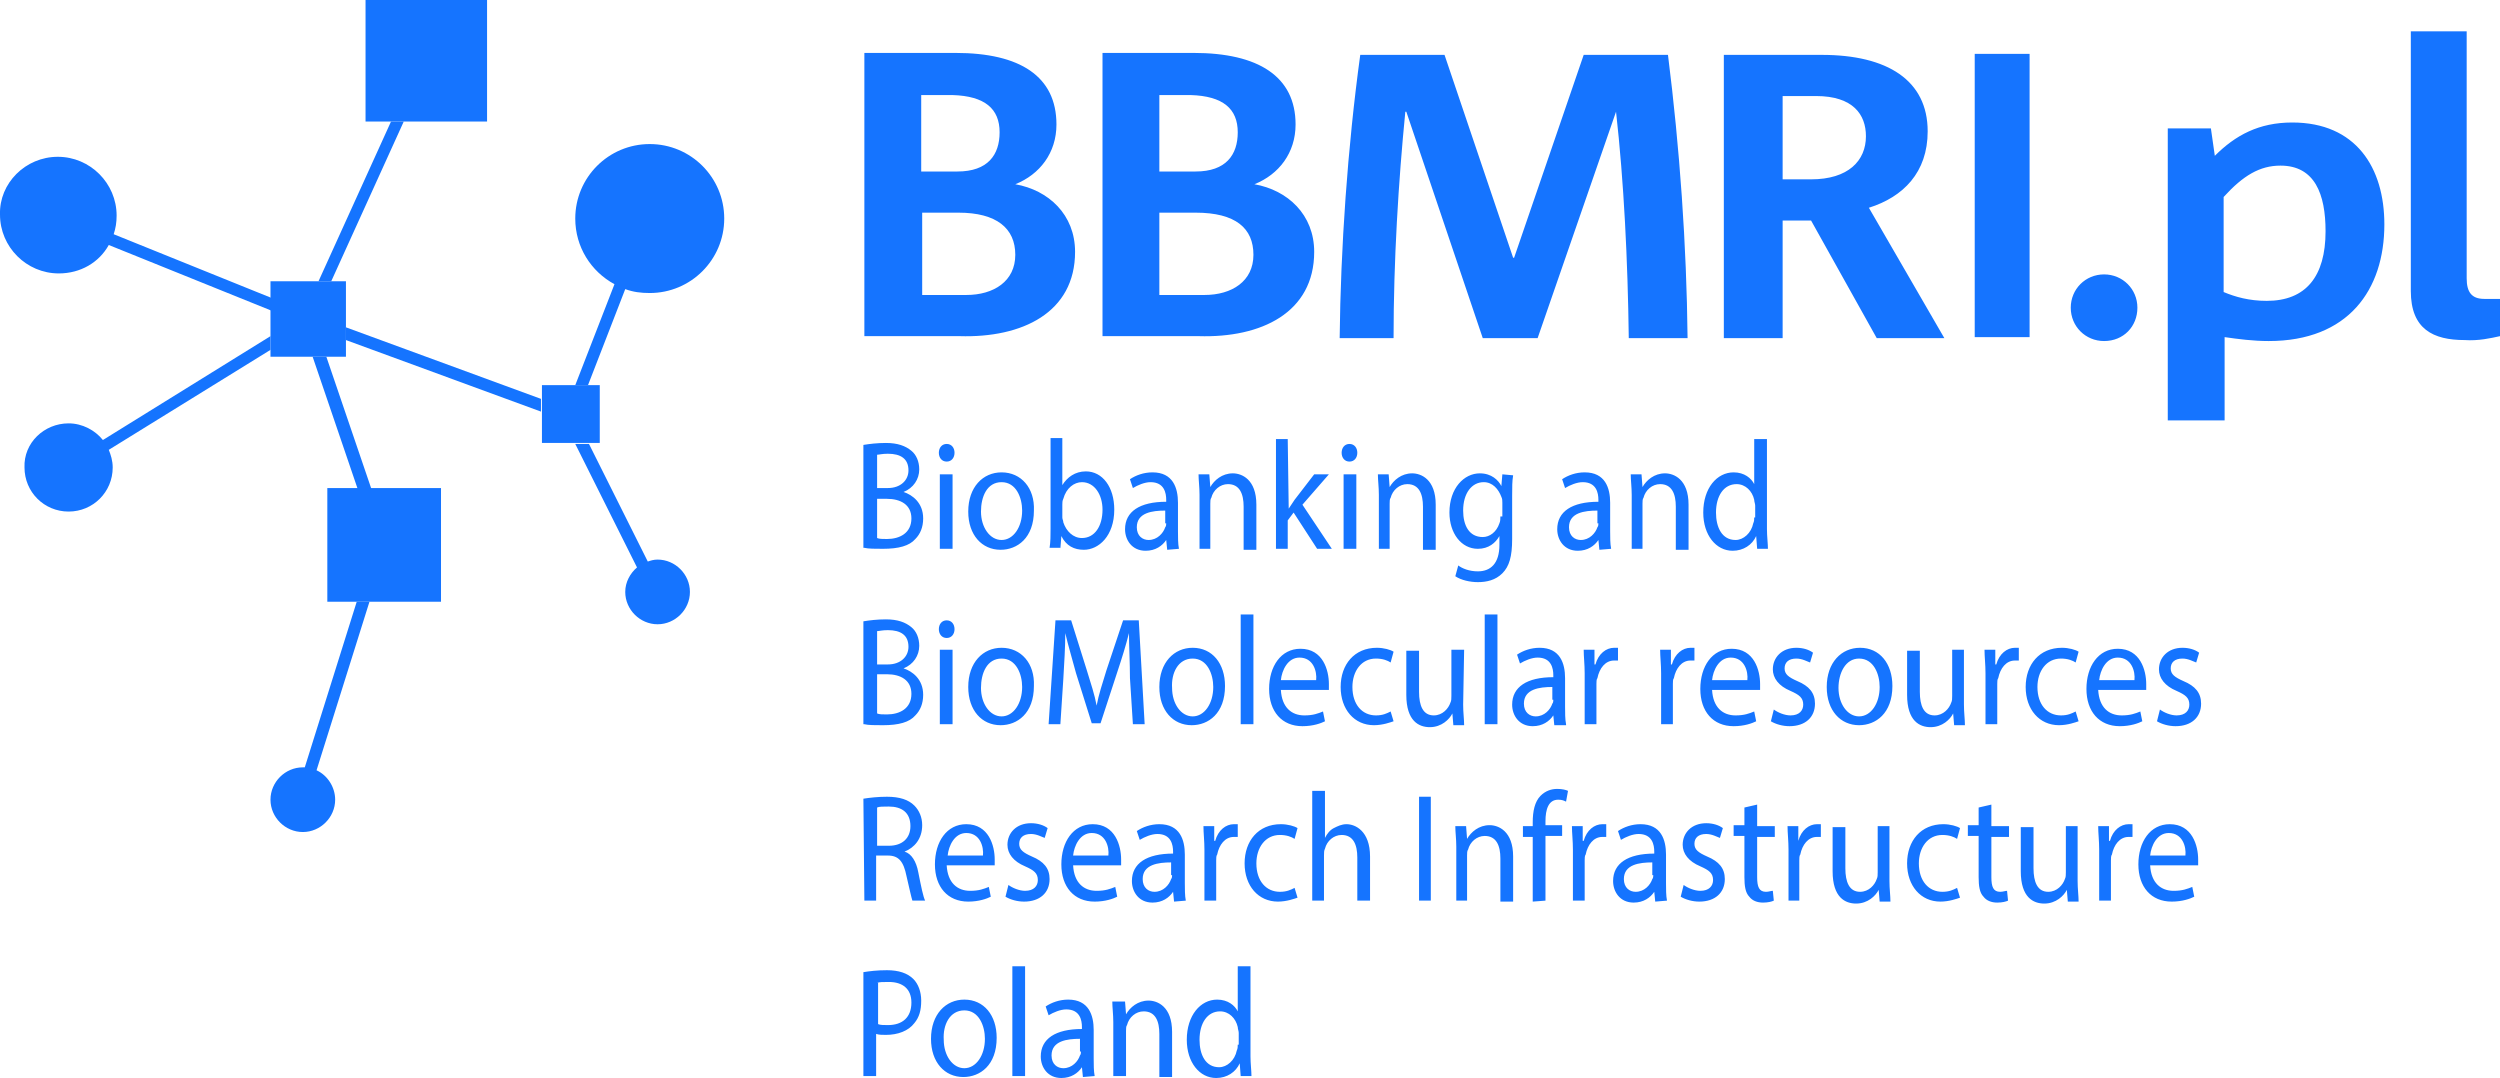 <?xml version="1.0" encoding="utf-8"?>
<!-- Generator: Adobe Illustrator 22.0.1, SVG Export Plug-In . SVG Version: 6.00 Build 0)  -->
<svg version="1.1" id="Warstwa_3_xA0_Obraz_1_" xmlns="http://www.w3.org/2000/svg" xmlns:xlink="http://www.w3.org/1999/xlink"
	 x="0px" y="0px" viewBox="0 0 255.1 110" style="enable-background:new 0 0 255.1 110;" xml:space="preserve">
<style type="text/css">
	.st0{fill:#1574FF;}
</style>
<g>
	<g>
		<path class="st0" d="M88.2,55.9c0.4,0.1,1.1,0.1,1.9,0.1c1.6,0,2.7-0.3,3.3-1c0.5-0.5,0.8-1.2,0.8-2.1c0-1.6-1.1-2.4-2-2.7l0,0
			c1-0.4,1.6-1.3,1.6-2.3c0-0.8-0.3-1.5-0.8-1.9c-0.6-0.5-1.4-0.8-2.6-0.8c-0.9,0-1.7,0.1-2.3,0.2v10.5H88.2z M89.5,46.4
			c0.2,0,0.5-0.1,1.1-0.1c1.3,0,2.1,0.5,2.1,1.7c0,1-0.8,1.8-2.1,1.8h-1.1V46.4L89.5,46.4z M89.5,50.9h1c1.4,0,2.5,0.6,2.5,2
			c0,1.5-1.2,2.1-2.5,2.1c-0.4,0-0.8,0-1-0.1V50.9L89.5,50.9z M97.2,56v-7.6h-1.3V56H97.2L97.2,56z M96.6,45.3
			c-0.5,0-0.8,0.4-0.8,0.9s0.3,0.9,0.8,0.9s0.8-0.4,0.8-0.9C97.4,45.7,97.1,45.3,96.6,45.3L96.6,45.3z M102.2,48.2
			c-1.9,0-3.4,1.5-3.4,4c0,2.4,1.4,3.9,3.3,3.9c1.7,0,3.4-1.2,3.4-4C105.6,49.8,104.2,48.2,102.2,48.2L102.2,48.2z M102.2,49.2
			c1.5,0,2.1,1.6,2.1,2.9c0,1.7-0.9,3-2.1,3c-1.2,0-2.1-1.3-2.1-2.9C100.1,50.7,100.7,49.2,102.2,49.2L102.2,49.2z M108.2,56
			l0.1-1.3l0,0c0.5,1,1.3,1.4,2.3,1.4c1.5,0,3.1-1.4,3.1-4.1c0-2.3-1.2-3.9-2.9-3.9c-1.1,0-1.9,0.6-2.4,1.4l0,0v-4.8h-1.2v9.2
			c0,0.7,0,1.4-0.1,2h1.1V56z M108.4,51.5c0-0.2,0-0.4,0.1-0.6c0.3-1.1,1.1-1.7,1.9-1.7c1.3,0,2.1,1.3,2.1,2.8
			c0,1.7-0.8,2.9-2.1,2.9c-0.9,0-1.6-0.7-1.9-1.6c0-0.2-0.1-0.3-0.1-0.5V51.5L108.4,51.5z M120.3,56c-0.1-0.5-0.1-1.2-0.1-1.8v-2.9
			c0-1.5-0.5-3.1-2.6-3.1c-0.9,0-1.7,0.3-2.3,0.7l0.3,0.9c0.5-0.3,1.2-0.6,1.8-0.6c1.4,0,1.6,1.1,1.6,1.8v0.2c-2.7,0-4.2,1-4.2,2.8
			c0,1.1,0.7,2.2,2.1,2.2c1,0,1.7-0.5,2.1-1.1l0,0l0.1,1L120.3,56L120.3,56z M119,53.4c0,0.1,0,0.3-0.1,0.4
			c-0.2,0.6-0.8,1.3-1.7,1.3c-0.6,0-1.2-0.4-1.2-1.3c0-1.5,1.6-1.7,2.9-1.7v1.3H119z M122.2,56h1.3v-4.6c0-0.2,0-0.5,0.1-0.6
			c0.2-0.8,0.9-1.4,1.7-1.4c1.2,0,1.6,1,1.6,2.3v4.4h1.3v-4.6c0-2.6-1.5-3.2-2.4-3.2c-1.1,0-1.9,0.7-2.3,1.4l0,0l-0.1-1.3h-1.1
			c0,0.6,0.1,1.3,0.1,2.1V56H122.2z M131.4,44.8h-1.2V56h1.2v-2.9l0.6-0.8l2.4,3.7h1.5l-3-4.5l2.7-3.1h-1.5l-2,2.6
			c-0.2,0.3-0.4,0.6-0.6,0.9l0,0L131.4,44.8L131.4,44.8z M138.4,56v-7.6h-1.3V56H138.4L138.4,56z M137.7,45.3
			c-0.5,0-0.8,0.4-0.8,0.9s0.3,0.9,0.8,0.9s0.8-0.4,0.8-0.9S138.2,45.3,137.7,45.3L137.7,45.3z M140.5,56h1.3v-4.6
			c0-0.2,0-0.5,0.1-0.6c0.2-0.8,0.9-1.4,1.7-1.4c1.2,0,1.6,1,1.6,2.3v4.4h1.3v-4.6c0-2.6-1.5-3.2-2.4-3.2c-1.1,0-1.9,0.7-2.3,1.4
			l0,0l-0.1-1.3h-1.1c0,0.6,0.1,1.3,0.1,2.1V56H140.5z M153.3,48.4l-0.1,1.2l0,0c-0.3-0.6-1-1.3-2.2-1.3c-1.6,0-3.1,1.5-3.1,4
			c0,2.1,1.2,3.7,2.9,3.7c1.1,0,1.8-0.6,2.2-1.3l0,0v0.9c0,1.9-0.9,2.7-2.2,2.7c-0.9,0-1.6-0.3-2-0.6l-0.3,1.1
			c0.6,0.4,1.5,0.6,2.3,0.6c0.9,0,1.8-0.2,2.5-0.9c0.7-0.7,1-1.7,1-3.5v-4.4c0-0.9,0-1.5,0.1-2.1L153.3,48.4L153.3,48.4z
			 M153.1,52.7c0,0.2,0,0.5-0.1,0.7c-0.3,0.9-1,1.4-1.7,1.4c-1.4,0-2-1.2-2-2.7c0-1.8,0.9-2.9,2.1-2.9c0.9,0,1.5,0.7,1.8,1.5
			c0.1,0.2,0.1,0.4,0.1,0.6v1.4H153.1z M164.4,56c-0.1-0.5-0.1-1.2-0.1-1.8v-2.9c0-1.5-0.5-3.1-2.6-3.1c-0.9,0-1.7,0.3-2.3,0.7
			l0.3,0.9c0.5-0.3,1.2-0.6,1.8-0.6c1.4,0,1.6,1.1,1.6,1.8v0.2c-2.7,0-4.2,1-4.2,2.8c0,1.1,0.7,2.2,2.1,2.2c1,0,1.7-0.5,2.1-1.1l0,0
			l0.1,1L164.4,56L164.4,56z M163.1,53.4c0,0.1,0,0.3-0.1,0.4c-0.2,0.6-0.8,1.3-1.7,1.3c-0.6,0-1.2-0.4-1.2-1.3
			c0-1.5,1.6-1.7,2.9-1.7v1.3H163.1z M166.3,56h1.3v-4.6c0-0.2,0-0.5,0.1-0.6c0.2-0.8,0.9-1.4,1.7-1.4c1.2,0,1.6,1,1.6,2.3v4.4h1.3
			v-4.6c0-2.6-1.5-3.2-2.4-3.2c-1.1,0-1.9,0.7-2.3,1.4l0,0l-0.1-1.3h-1.1c0,0.6,0.1,1.3,0.1,2.1V56H166.3z M179,44.8v4.6l0,0
			c-0.3-0.6-1-1.2-2.1-1.2c-1.7,0-3.1,1.6-3.1,4.1c0,2.3,1.3,3.9,3,3.9c1.1,0,2-0.6,2.4-1.5l0,0l0.1,1.3h1.1c0-0.5-0.1-1.3-0.1-2
			v-9.2L179,44.8L179,44.8z M179,52.8c0,0.2,0,0.4-0.1,0.6c-0.2,1-1,1.7-1.8,1.7c-1.4,0-2-1.3-2-2.8c0-1.7,0.8-2.9,2.1-2.9
			c0.9,0,1.6,0.7,1.8,1.6c0,0.2,0.1,0.4,0.1,0.6v1.2H179z M88.2,73.9c0.4,0.1,1.1,0.1,1.9,0.1c1.6,0,2.7-0.3,3.3-1
			c0.5-0.5,0.8-1.2,0.8-2.1c0-1.6-1.1-2.4-2-2.7l0,0c1-0.4,1.6-1.3,1.6-2.3c0-0.8-0.3-1.5-0.8-1.9c-0.6-0.5-1.4-0.8-2.6-0.8
			c-0.9,0-1.7,0.1-2.3,0.2v10.5H88.2z M89.5,64.4c0.2,0,0.5-0.1,1.1-0.1c1.3,0,2.1,0.5,2.1,1.7c0,1-0.8,1.8-2.1,1.8h-1.1V64.4
			L89.5,64.4z M89.5,68.8h1c1.4,0,2.5,0.6,2.5,2c0,1.5-1.2,2.1-2.5,2.1c-0.4,0-0.8,0-1-0.1V68.8L89.5,68.8z M97.2,73.9v-7.6h-1.3
			v7.6H97.2L97.2,73.9z M96.6,63.3c-0.5,0-0.8,0.4-0.8,0.9c0,0.5,0.3,0.9,0.8,0.9s0.8-0.4,0.8-0.9C97.4,63.7,97.1,63.3,96.6,63.3
			L96.6,63.3z M102.2,66.1c-1.9,0-3.4,1.5-3.4,4c0,2.4,1.4,3.9,3.3,3.9c1.7,0,3.4-1.2,3.4-4C105.6,67.7,104.2,66.1,102.2,66.1
			L102.2,66.1z M102.2,67.2c1.5,0,2.1,1.6,2.1,2.9c0,1.7-0.9,3-2.1,3c-1.2,0-2.1-1.3-2.1-2.9C100.1,68.7,100.7,67.2,102.2,67.2
			L102.2,67.2z M115.6,73.9h1.2l-0.6-10.6h-1.6l-1.7,5.1c-0.4,1.3-0.8,2.5-1,3.6l0,0c-0.2-1.1-0.6-2.3-1-3.6l-1.6-5.1h-1.6L107,73.9
			h1.2l0.3-4.6c0.1-1.6,0.2-3.4,0.2-4.7l0,0c0.3,1.3,0.7,2.6,1.1,4.1l1.6,5.1h0.9l1.7-5.2c0.5-1.5,0.9-2.8,1.2-4l0,0
			c0,1.3,0.1,3.1,0.1,4.6L115.6,73.9L115.6,73.9z M121.7,66.1c-1.9,0-3.4,1.5-3.4,4c0,2.4,1.4,3.9,3.3,3.9c1.7,0,3.4-1.2,3.4-4
			C125,67.7,123.7,66.1,121.7,66.1L121.7,66.1z M121.7,67.2c1.5,0,2.1,1.6,2.1,2.9c0,1.7-0.9,3-2.1,3c-1.2,0-2.1-1.3-2.1-2.9
			C119.5,68.7,120.2,67.2,121.7,67.2L121.7,67.2z M126.6,73.9h1.3V62.7h-1.3V73.9L126.6,73.9z M135.6,70.4c0-0.1,0-0.4,0-0.6
			c0-1.4-0.6-3.6-2.9-3.6c-2,0-3.2,1.8-3.2,4.1s1.3,3.8,3.4,3.8c1.1,0,1.9-0.3,2.3-0.5l-0.2-1c-0.5,0.2-1,0.4-1.9,0.4
			c-1.3,0-2.3-0.8-2.4-2.6L135.6,70.4L135.6,70.4z M130.7,69.4c0.1-1,0.7-2.3,1.9-2.3c1.4,0,1.8,1.4,1.7,2.3H130.7L130.7,69.4z
			 M141.9,72.6c-0.4,0.2-0.8,0.4-1.5,0.4c-1.4,0-2.4-1.1-2.4-2.9c0-1.6,0.9-2.9,2.4-2.9c0.7,0,1.2,0.2,1.5,0.4l0.3-1.1
			c-0.3-0.2-1-0.4-1.7-0.4c-2.3,0-3.7,1.7-3.7,4s1.4,3.9,3.4,3.9c0.9,0,1.7-0.3,2-0.4L141.9,72.6L141.9,72.6z M149.4,66.3h-1.3V71
			c0,0.3,0,0.5-0.1,0.7c-0.2,0.6-0.8,1.3-1.7,1.3c-1.1,0-1.5-1-1.5-2.4v-4.2h-1.3v4.5c0,2.7,1.3,3.3,2.4,3.3c1.2,0,2-0.8,2.3-1.4
			l0,0l0.1,1.2h1.1c0-0.6-0.1-1.3-0.1-2.1L149.4,66.3L149.4,66.3z M151.5,73.9h1.3V62.7h-1.3V73.9L151.5,73.9z M159.8,73.9
			c-0.1-0.5-0.1-1.2-0.1-1.8v-2.9c0-1.5-0.5-3.1-2.6-3.1c-0.9,0-1.7,0.3-2.3,0.7l0.3,0.9c0.5-0.3,1.2-0.6,1.8-0.6
			c1.4,0,1.6,1.1,1.6,1.8v0.2c-2.7,0-4.2,1-4.2,2.8c0,1.1,0.7,2.2,2.1,2.2c1,0,1.7-0.5,2.1-1.1l0,0l0.1,1h1.2V73.9z M158.5,71.4
			c0,0.1,0,0.3-0.1,0.4c-0.2,0.6-0.8,1.3-1.7,1.3c-0.6,0-1.2-0.4-1.2-1.3c0-1.5,1.6-1.7,2.9-1.7v1.3H158.5z M161.7,73.9h1.2v-4.1
			c0-0.2,0-0.5,0.1-0.6c0.2-1,0.8-1.8,1.7-1.8c0.2,0,0.3,0,0.4,0v-1.3c-0.1,0-0.2,0-0.4,0c-0.8,0-1.6,0.6-1.9,1.7h-0.1v-1.5h-1.1
			c0,0.7,0.1,1.5,0.1,2.4V73.9L161.7,73.9z M169.5,73.9h1.2v-4.1c0-0.2,0-0.5,0.1-0.6c0.2-1,0.8-1.8,1.7-1.8c0.2,0,0.3,0,0.4,0v-1.3
			c-0.1,0-0.2,0-0.4,0c-0.8,0-1.6,0.6-1.9,1.7h-0.1v-1.5h-1.1c0,0.7,0.1,1.5,0.1,2.4V73.9L169.5,73.9z M179.6,70.4
			c0-0.1,0-0.4,0-0.6c0-1.4-0.6-3.6-2.9-3.6c-2,0-3.2,1.8-3.2,4.1s1.3,3.8,3.4,3.8c1.1,0,1.9-0.3,2.3-0.5l-0.2-1
			c-0.5,0.2-1,0.4-1.9,0.4c-1.3,0-2.3-0.8-2.4-2.6L179.6,70.4L179.6,70.4z M174.7,69.4c0.1-1,0.7-2.3,1.9-2.3c1.4,0,1.8,1.4,1.7,2.3
			H174.7L174.7,69.4z M180.7,73.6c0.5,0.3,1.2,0.5,1.9,0.5c1.6,0,2.6-0.9,2.6-2.3c0-1.1-0.6-1.8-1.8-2.3c-0.9-0.4-1.3-0.7-1.3-1.3
			s0.4-1,1.2-1c0.6,0,1.1,0.3,1.4,0.4l0.3-1c-0.4-0.3-1-0.5-1.7-0.5c-1.5,0-2.4,1-2.4,2.2c0,0.9,0.6,1.7,1.8,2.2
			c0.9,0.4,1.3,0.7,1.3,1.4c0,0.6-0.4,1.1-1.3,1.1c-0.6,0-1.3-0.3-1.7-0.6L180.7,73.6L180.7,73.6z M189.8,66.1c-1.9,0-3.4,1.5-3.4,4
			c0,2.4,1.4,3.9,3.3,3.9c1.7,0,3.4-1.2,3.4-4C193.1,67.7,191.8,66.1,189.8,66.1L189.8,66.1z M189.7,67.2c1.5,0,2.1,1.6,2.1,2.9
			c0,1.7-0.9,3-2.1,3c-1.2,0-2.1-1.3-2.1-2.9C187.6,68.7,188.3,67.2,189.7,67.2L189.7,67.2z M200.5,66.3h-1.3V71
			c0,0.3,0,0.5-0.1,0.7c-0.2,0.6-0.8,1.3-1.7,1.3c-1.1,0-1.5-1-1.5-2.4v-4.2h-1.3v4.5c0,2.7,1.3,3.3,2.4,3.3c1.2,0,2-0.8,2.3-1.4
			l0,0l0.1,1.2h1.1c0-0.6-0.1-1.3-0.1-2.1v-5.6H200.5z M202.6,73.9h1.2v-4.1c0-0.2,0-0.5,0.1-0.6c0.2-1,0.8-1.8,1.7-1.8
			c0.2,0,0.3,0,0.4,0v-1.3c-0.1,0-0.2,0-0.4,0c-0.8,0-1.6,0.6-1.9,1.7h-0.1v-1.5h-1.1c0,0.7,0.1,1.5,0.1,2.4V73.9L202.6,73.9z
			 M211.8,72.6c-0.4,0.2-0.8,0.4-1.5,0.4c-1.4,0-2.4-1.1-2.4-2.9c0-1.6,0.9-2.9,2.4-2.9c0.7,0,1.2,0.2,1.5,0.4l0.3-1.1
			c-0.3-0.2-1-0.4-1.7-0.4c-2.3,0-3.7,1.7-3.7,4s1.4,3.9,3.4,3.9c0.9,0,1.7-0.3,2-0.4L211.8,72.6L211.8,72.6z M219,70.4
			c0-0.1,0-0.4,0-0.6c0-1.4-0.6-3.6-2.9-3.6c-2,0-3.2,1.8-3.2,4.1s1.3,3.8,3.4,3.8c1.1,0,1.9-0.3,2.3-0.5l-0.2-1
			c-0.5,0.2-1,0.4-1.9,0.4c-1.3,0-2.3-0.8-2.4-2.6L219,70.4L219,70.4z M214.2,69.4c0.1-1,0.7-2.3,1.9-2.3c1.4,0,1.8,1.4,1.7,2.3
			H214.2L214.2,69.4z M220.1,73.6c0.5,0.3,1.2,0.5,1.9,0.5c1.6,0,2.6-0.9,2.6-2.3c0-1.1-0.6-1.8-1.8-2.3c-0.9-0.4-1.3-0.7-1.3-1.3
			s0.4-1,1.2-1c0.6,0,1.1,0.3,1.4,0.4l0.3-1c-0.4-0.3-1-0.5-1.7-0.5c-1.5,0-2.4,1-2.4,2.2c0,0.9,0.6,1.7,1.8,2.2
			c0.9,0.4,1.3,0.7,1.3,1.4c0,0.6-0.4,1.1-1.3,1.1c-0.6,0-1.3-0.3-1.7-0.6L220.1,73.6L220.1,73.6z M88.2,91.9h1.2v-4.6h1.2
			c1.1,0,1.6,0.6,1.9,2.1c0.3,1.3,0.5,2.2,0.6,2.5h1.3c-0.2-0.4-0.4-1.4-0.7-2.9c-0.2-1.1-0.7-1.9-1.4-2.1l0,0
			c1-0.4,1.8-1.3,1.8-2.7c0-0.8-0.3-1.5-0.8-2c-0.6-0.6-1.5-0.9-2.8-0.9c-0.9,0-1.8,0.1-2.4,0.2L88.2,91.9L88.2,91.9z M89.5,82.4
			c0.2-0.1,0.6-0.1,1.2-0.1c1.3,0,2.2,0.6,2.2,2c0,1.2-0.8,2-2.2,2h-1.2V82.4L89.5,82.4z M101.5,88.3c0-0.1,0-0.4,0-0.6
			c0-1.4-0.6-3.6-2.9-3.6c-2,0-3.2,1.8-3.2,4.1s1.3,3.8,3.4,3.8c1.1,0,1.9-0.3,2.3-0.5l-0.2-1c-0.5,0.2-1,0.4-1.9,0.4
			c-1.3,0-2.3-0.8-2.4-2.6L101.5,88.3L101.5,88.3z M96.7,87.3c0.1-1,0.7-2.3,1.9-2.3c1.4,0,1.8,1.4,1.7,2.3H96.7L96.7,87.3z
			 M102.6,91.5c0.5,0.3,1.2,0.5,1.9,0.5c1.6,0,2.6-0.9,2.6-2.3c0-1.1-0.6-1.8-1.8-2.3c-0.9-0.4-1.3-0.7-1.3-1.3s0.4-1,1.2-1
			c0.6,0,1.1,0.3,1.4,0.4l0.3-1c-0.4-0.3-1-0.5-1.7-0.5c-1.5,0-2.4,1-2.4,2.2c0,0.9,0.6,1.7,1.8,2.2c0.9,0.4,1.3,0.7,1.3,1.4
			c0,0.6-0.4,1.1-1.3,1.1c-0.6,0-1.3-0.3-1.7-0.6L102.6,91.5L102.6,91.5z M114.4,88.3c0-0.1,0-0.4,0-0.6c0-1.4-0.6-3.6-2.9-3.6
			c-2,0-3.2,1.8-3.2,4.1s1.3,3.8,3.4,3.8c1.1,0,1.9-0.3,2.3-0.5l-0.2-1c-0.5,0.2-1,0.4-1.9,0.4c-1.3,0-2.3-0.8-2.4-2.6L114.4,88.3
			L114.4,88.3z M109.5,87.3c0.1-1,0.7-2.3,1.9-2.3c1.4,0,1.8,1.4,1.7,2.3H109.5L109.5,87.3z M121,91.9c-0.1-0.5-0.1-1.2-0.1-1.8
			v-2.9c0-1.5-0.5-3.1-2.6-3.1c-0.9,0-1.7,0.3-2.3,0.7l0.3,0.9c0.5-0.3,1.2-0.6,1.8-0.6c1.4,0,1.6,1.1,1.6,1.8v0.2
			c-2.7,0-4.2,1-4.2,2.8c0,1.1,0.7,2.2,2.1,2.2c1,0,1.7-0.5,2.1-1.1l0,0l0.1,1L121,91.9L121,91.9z M119.6,89.3c0,0.1,0,0.3-0.1,0.4
			c-0.2,0.6-0.8,1.3-1.7,1.3c-0.6,0-1.2-0.4-1.2-1.3c0-1.5,1.6-1.7,2.9-1.7v1.3H119.6z M122.9,91.9h1.2v-4.1c0-0.2,0-0.5,0.1-0.6
			c0.2-1,0.8-1.8,1.7-1.8c0.2,0,0.3,0,0.4,0v-1.3c-0.1,0-0.2,0-0.4,0c-0.8,0-1.6,0.6-1.9,1.7h-0.1v-1.5h-1.1c0,0.7,0.1,1.5,0.1,2.4
			V91.9L122.9,91.9z M132.1,90.6c-0.4,0.2-0.8,0.4-1.5,0.4c-1.4,0-2.4-1.1-2.4-2.9c0-1.6,0.9-2.9,2.4-2.9c0.7,0,1.2,0.2,1.5,0.4
			l0.3-1.1c-0.3-0.2-1-0.4-1.7-0.4c-2.3,0-3.7,1.7-3.7,4s1.4,3.9,3.4,3.9c0.9,0,1.7-0.3,2-0.4L132.1,90.6L132.1,90.6z M133.8,91.9
			h1.3v-4.6c0-0.3,0-0.5,0.1-0.7c0.2-0.8,0.9-1.4,1.7-1.4c1.2,0,1.6,1,1.6,2.3v4.4h1.3v-4.5c0-2.6-1.5-3.3-2.4-3.3
			c-0.5,0-0.9,0.2-1.3,0.4c-0.4,0.2-0.7,0.6-0.9,1l0,0v-4.8h-1.3v11.2H133.8z M144.8,81.3v10.6h1.2V81.3H144.8L144.8,81.3z
			 M148.4,91.9h1.3v-4.6c0-0.2,0-0.5,0.1-0.6c0.2-0.8,0.9-1.4,1.7-1.4c1.2,0,1.6,1,1.6,2.3V92h1.3v-4.6c0-2.6-1.5-3.2-2.4-3.2
			c-1.1,0-1.9,0.7-2.3,1.4l0,0l-0.1-1.3h-1.1c0,0.6,0.1,1.3,0.1,2.1v5.5H148.4z M157.7,91.9v-6.6h1.7v-1.1h-1.7v-0.4
			c0-1.2,0.3-2.2,1.3-2.2c0.4,0,0.6,0.1,0.8,0.2l0.2-1.1c-0.2-0.1-0.6-0.2-1.1-0.2c-0.6,0-1.2,0.2-1.7,0.7c-0.6,0.6-0.8,1.6-0.8,2.7
			v0.4h-1v1.1h1V92L157.7,91.9L157.7,91.9z M160.5,91.9h1.2v-4.1c0-0.2,0-0.5,0.1-0.6c0.2-1,0.8-1.8,1.7-1.8c0.2,0,0.3,0,0.4,0v-1.3
			c-0.1,0-0.2,0-0.4,0c-0.8,0-1.6,0.6-1.9,1.7h-0.1v-1.5h-1.1c0,0.7,0.1,1.5,0.1,2.4V91.9L160.5,91.9z M170.1,91.9
			c-0.1-0.5-0.1-1.2-0.1-1.8v-2.9c0-1.5-0.5-3.1-2.6-3.1c-0.9,0-1.7,0.3-2.3,0.7l0.3,0.9c0.5-0.3,1.2-0.6,1.8-0.6
			c1.4,0,1.6,1.1,1.6,1.8v0.2c-2.7,0-4.2,1-4.2,2.8c0,1.1,0.7,2.2,2.1,2.2c1,0,1.7-0.5,2.1-1.1l0,0l0.1,1L170.1,91.9L170.1,91.9z
			 M168.7,89.3c0,0.1,0,0.3-0.1,0.4c-0.2,0.6-0.8,1.3-1.7,1.3c-0.6,0-1.2-0.4-1.2-1.3c0-1.5,1.6-1.7,2.9-1.7v1.3H168.7z M171.5,91.5
			c0.5,0.3,1.2,0.5,1.9,0.5c1.6,0,2.6-0.9,2.6-2.3c0-1.1-0.6-1.8-1.8-2.3c-0.9-0.4-1.3-0.7-1.3-1.3s0.4-1,1.2-1
			c0.6,0,1.1,0.3,1.4,0.4l0.3-1c-0.4-0.3-1-0.5-1.7-0.5c-1.5,0-2.4,1-2.4,2.2c0,0.9,0.6,1.7,1.8,2.2c0.9,0.4,1.3,0.7,1.3,1.4
			c0,0.6-0.4,1.1-1.3,1.1c-0.6,0-1.3-0.3-1.7-0.6L171.5,91.5L171.5,91.5z M178,82.4v1.8h-1.1v1.1h1.1v4.2c0,0.9,0.1,1.6,0.5,2
			c0.3,0.4,0.8,0.6,1.4,0.6c0.5,0,0.9-0.1,1.1-0.2l-0.1-1c-0.2,0-0.4,0.1-0.7,0.1c-0.7,0-0.9-0.5-0.9-1.5v-4.1h1.8v-1.1h-1.8v-2.2
			L178,82.4L178,82.4z M182.4,91.9h1.2v-4.1c0-0.2,0-0.5,0.1-0.6c0.2-1,0.8-1.8,1.7-1.8c0.2,0,0.3,0,0.4,0v-1.3c-0.1,0-0.2,0-0.4,0
			c-0.8,0-1.6,0.6-1.9,1.7l0,0v-1.5h-1.1c0,0.7,0.1,1.5,0.1,2.4v5.2H182.4z M192.9,84.3h-1.3V89c0,0.3,0,0.5-0.1,0.7
			c-0.2,0.6-0.8,1.3-1.7,1.3c-1.1,0-1.5-1-1.5-2.4v-4.2H187v4.5c0,2.7,1.3,3.3,2.4,3.3c1.2,0,2-0.8,2.3-1.4l0,0l0.1,1.2h1.1
			c0-0.6-0.1-1.3-0.1-2.1v-5.6H192.9z M199.7,90.6c-0.4,0.2-0.8,0.4-1.5,0.4c-1.4,0-2.4-1.1-2.4-2.9c0-1.6,0.9-2.9,2.4-2.9
			c0.7,0,1.2,0.2,1.5,0.4l0.3-1.1c-0.3-0.2-1-0.4-1.7-0.4c-2.3,0-3.7,1.7-3.7,4S196,92,198,92c0.9,0,1.7-0.3,2-0.4L199.7,90.6
			L199.7,90.6z M201.9,82.4v1.8h-1.1v1.1h1.1v4.2c0,0.9,0.1,1.6,0.5,2c0.3,0.4,0.8,0.6,1.4,0.6c0.5,0,0.9-0.1,1.1-0.2l-0.1-1
			c-0.2,0-0.4,0.1-0.7,0.1c-0.7,0-0.9-0.5-0.9-1.5v-4.1h1.8v-1.1h-1.8v-2.2L201.9,82.4L201.9,82.4z M212.1,84.3h-1.3V89
			c0,0.3,0,0.5-0.1,0.7c-0.2,0.6-0.8,1.3-1.7,1.3c-1.1,0-1.5-1-1.5-2.4v-4.2h-1.3v4.5c0,2.7,1.3,3.3,2.4,3.3c1.2,0,2-0.8,2.3-1.4
			l0,0L211,92h1.1c0-0.6-0.1-1.3-0.1-2.1v-5.6H212.1z M214.2,91.9h1.2v-4.1c0-0.2,0-0.5,0.1-0.6c0.2-1,0.8-1.8,1.7-1.8
			c0.2,0,0.3,0,0.4,0v-1.3c-0.1,0-0.2,0-0.4,0c-0.8,0-1.6,0.6-1.9,1.7h-0.1v-1.5h-1.1c0,0.7,0.1,1.5,0.1,2.4L214.2,91.9L214.2,91.9z
			 M224.3,88.3c0-0.1,0-0.4,0-0.6c0-1.4-0.6-3.6-2.9-3.6c-2,0-3.2,1.8-3.2,4.1s1.3,3.8,3.4,3.8c1.1,0,1.9-0.3,2.3-0.5l-0.2-1
			c-0.5,0.2-1,0.4-1.9,0.4c-1.3,0-2.3-0.8-2.4-2.6L224.3,88.3L224.3,88.3z M219.4,87.3c0.1-1,0.7-2.3,1.9-2.3c1.4,0,1.8,1.4,1.7,2.3
			H219.4L219.4,87.3z M88.2,109.8h1.2v-4.3c0.3,0.1,0.6,0.1,1,0.1c1.2,0,2.3-0.4,2.9-1.2c0.5-0.6,0.7-1.3,0.7-2.3
			c0-0.9-0.3-1.7-0.8-2.2c-0.6-0.6-1.5-0.9-2.7-0.9c-1,0-1.8,0.1-2.4,0.2v10.6H88.2z M89.5,100.3c0.2-0.1,0.6-0.1,1.2-0.1
			c1.4,0,2.3,0.7,2.3,2.1c0,1.5-0.9,2.3-2.4,2.3c-0.4,0-0.8,0-1-0.1v-4.2H89.5z M98.4,102c-1.9,0-3.4,1.5-3.4,4
			c0,2.4,1.4,3.9,3.3,3.9c1.7,0,3.4-1.2,3.4-4C101.7,103.6,100.4,102,98.4,102L98.4,102z M98.4,103.1c1.5,0,2.1,1.6,2.1,2.9
			c0,1.7-0.9,3-2.1,3c-1.2,0-2.1-1.3-2.1-2.9C96.2,104.6,96.9,103.1,98.4,103.1L98.4,103.1z M103.3,109.8h1.3V98.6h-1.3V109.8
			L103.3,109.8z M111.7,109.8c-0.1-0.5-0.1-1.2-0.1-1.8v-2.9c0-1.5-0.5-3.1-2.6-3.1c-0.9,0-1.7,0.3-2.3,0.7l0.3,0.9
			c0.5-0.3,1.2-0.6,1.8-0.6c1.4,0,1.6,1.1,1.6,1.8v0.2c-2.7,0-4.2,1-4.2,2.8c0,1.1,0.7,2.2,2.1,2.2c1,0,1.7-0.5,2.1-1.1l0,0l0.1,1
			L111.7,109.8L111.7,109.8z M110.3,107.3c0,0.1,0,0.3-0.1,0.4c-0.2,0.6-0.8,1.3-1.7,1.3c-0.6,0-1.2-0.4-1.2-1.3
			c0-1.5,1.6-1.7,2.9-1.7v1.3H110.3z M113.6,109.8h1.3v-4.6c0-0.2,0-0.5,0.1-0.6c0.2-0.8,0.9-1.4,1.7-1.4c1.2,0,1.6,1,1.6,2.3v4.4
			h1.3v-4.6c0-2.6-1.5-3.2-2.4-3.2c-1.1,0-1.9,0.7-2.3,1.4l0,0l-0.1-1.3h-1.3c0,0.6,0.1,1.3,0.1,2.1V109.8L113.6,109.8z M126.3,98.6
			v4.6l0,0c-0.3-0.6-1-1.2-2.1-1.2c-1.7,0-3.1,1.6-3.1,4.1c0,2.3,1.3,3.9,3,3.9c1.1,0,2-0.6,2.4-1.5l0,0l0.1,1.3h1.1
			c0-0.5-0.1-1.3-0.1-2v-9.2L126.3,98.6L126.3,98.6z M126.3,106.6c0,0.2,0,0.4-0.1,0.6c-0.2,1-1,1.7-1.8,1.7c-1.4,0-2-1.3-2-2.8
			c0-1.7,0.8-2.9,2.1-2.9c0.9,0,1.6,0.7,1.8,1.6c0,0.2,0.1,0.4,0.1,0.6v1.2H126.3z"/>
		<path class="st0" d="M109.7,25.7c0-3.8-2.7-6.3-6.1-6.9c2.5-1,4.2-3.2,4.2-6.1c0-4.9-3.7-7.3-10.3-7.3h-9.3v28.9h9.7
			C104.3,34.5,109.7,31.9,109.7,25.7L109.7,25.7z M255.1,34.3v-3.8h-1.6c-1.3,0-1.8-0.7-1.8-2.1V3.2H246v26.5c0,3.9,2.3,5,5.5,5
			C252.9,34.8,254.2,34.5,255.1,34.3L255.1,34.3z M243.3,22.9c0-5.8-2.9-10.4-9.4-10.4c-3.4,0-5.8,1.3-7.9,3.4l-0.4-2.8h-4.4v29.8
			h5.8v-8.5c1.4,0.2,2.9,0.4,4.5,0.4C239.6,34.8,243.3,29.6,243.3,22.9L243.3,22.9L243.3,22.9z M237.3,23.6c0,4.6-2,7.1-6,7.1
			c-1.8,0-3.2-0.4-4.4-0.9v-9.7c2-2.2,3.7-3.2,5.8-3.2C236.2,16.9,237.3,19.8,237.3,23.6L237.3,23.6L237.3,23.6z M218.1,31.4
			c0-1.9-1.5-3.4-3.4-3.4s-3.4,1.5-3.4,3.4s1.5,3.4,3.4,3.4C216.7,34.8,218.1,33.3,218.1,31.4L218.1,31.4z M207.1,34.5v-29h-5.6
			v28.9h5.6V34.5z M198.4,34.5l-7.7-13.3c3.5-1.1,6-3.6,6-7.8c0-5.2-4.1-7.8-10.8-7.8h-10v28.9h6v-12h2.9l6.7,12L198.4,34.5
			L198.4,34.5z M190.4,13.9c0,2.5-1.8,4.4-5.6,4.4h-2.9V9.8h3.4C189.1,9.8,190.4,11.7,190.4,13.9L190.4,13.9z M172.2,34.5
			c-0.1-9.5-0.8-19.4-2-28.9h-8.6l-7.1,20.7h-0.1l-7-20.7h-8.6c-1.3,9.5-2,19.7-2.1,28.9h5.5c0-7.9,0.5-16,1.2-23.1h0.1l7.8,23.1
			h5.6l8-23.1l0,0c0.8,7.1,1.2,15.2,1.3,23.1L172.2,34.5L172.2,34.5z M134.1,25.7c0-3.8-2.7-6.3-6.1-6.9c2.5-1,4.2-3.2,4.2-6.1
			c0-4.9-3.8-7.3-10.4-7.3h-9.3v28.9h9.8C128.7,34.5,134.1,31.9,134.1,25.7L134.1,25.7z M126.3,13.5c0,2.3-1.2,4-4.3,4h-3.7V9.7h3.2
			C124.8,9.8,126.3,11.1,126.3,13.5L126.3,13.5z M127.9,26c0,2.7-2.2,4.1-5,4.1h-4.6v-8.4h3.7C126.1,21.7,127.9,23.3,127.9,26
			L127.9,26z M102,13.5c0,2.3-1.2,4-4.3,4H94V9.7h3.2C100.5,9.8,102,11.1,102,13.5L102,13.5z M103.6,26c0,2.7-2.2,4.1-5,4.1h-4.5
			v-8.4h3.7C101.7,21.7,103.6,23.3,103.6,26z"/>
	</g>
	<path class="st0" d="M41.2,12.4l-7.4,16.3h-1.3l7.4-16.3H41.2L41.2,12.4z M30.9,78.3c0.1,0,0.2,0,0.2,0l5.3-16.9h1.3l-5.4,17.2
		c1.1,0.5,1.9,1.7,1.9,3c0,1.8-1.5,3.3-3.3,3.3c-1.8,0-3.3-1.5-3.3-3.3S29.1,78.3,30.9,78.3L30.9,78.3z M67.1,57.1
		c1.8,0,3.3,1.5,3.3,3.3s-1.5,3.3-3.3,3.3s-3.3-1.5-3.3-3.3c0-1,0.5-1.9,1.2-2.5l-6.3-12.6h1.4l6,12C66.4,57.2,66.7,57.1,67.1,57.1
		L67.1,57.1z M66.3,14.7c4.2,0,7.6,3.4,7.6,7.6s-3.4,7.6-7.6,7.6c-0.9,0-1.7-0.1-2.5-0.4L60,39.3h-1.3l4-10.3c-2.4-1.3-4-3.8-4-6.7
		C58.7,18.1,62.1,14.7,66.3,14.7L66.3,14.7z M7,43.2c1.4,0,2.7,0.7,3.5,1.7l17.1-10.6v1.4L11.1,45.9c0.2,0.5,0.4,1.1,0.4,1.8
		c0,2.5-2,4.5-4.5,4.5s-4.5-2-4.5-4.5C2.4,45.2,4.5,43.2,7,43.2L7,43.2z M5.9,16c3.3,0,6,2.7,6,6c0,0.7-0.1,1.3-0.3,1.9l16.1,6.5
		v1.3L11.1,25c-1,1.8-2.9,2.9-5.1,2.9c-3.3,0-6-2.7-6-6C-0.1,18.7,2.6,16,5.9,16L5.9,16z M33.3,36.4l4.6,13.5h-1.4l-4.6-13.5H33.3
		L33.3,36.4z M35.3,33.4v1.3L55.2,42v-1.3L35.3,33.4z"/>
	<path class="st0" d="M55.3,39.3h5.9v5.9h-5.9V39.3L55.3,39.3z M37.3,0h12.4v12.4H37.3V0L37.3,0z M27.6,28.7h7.7v7.7h-7.7V28.7
		L27.6,28.7z M33.4,49.8H45v11.6H33.4V49.8z"/>
</g>
</svg>
